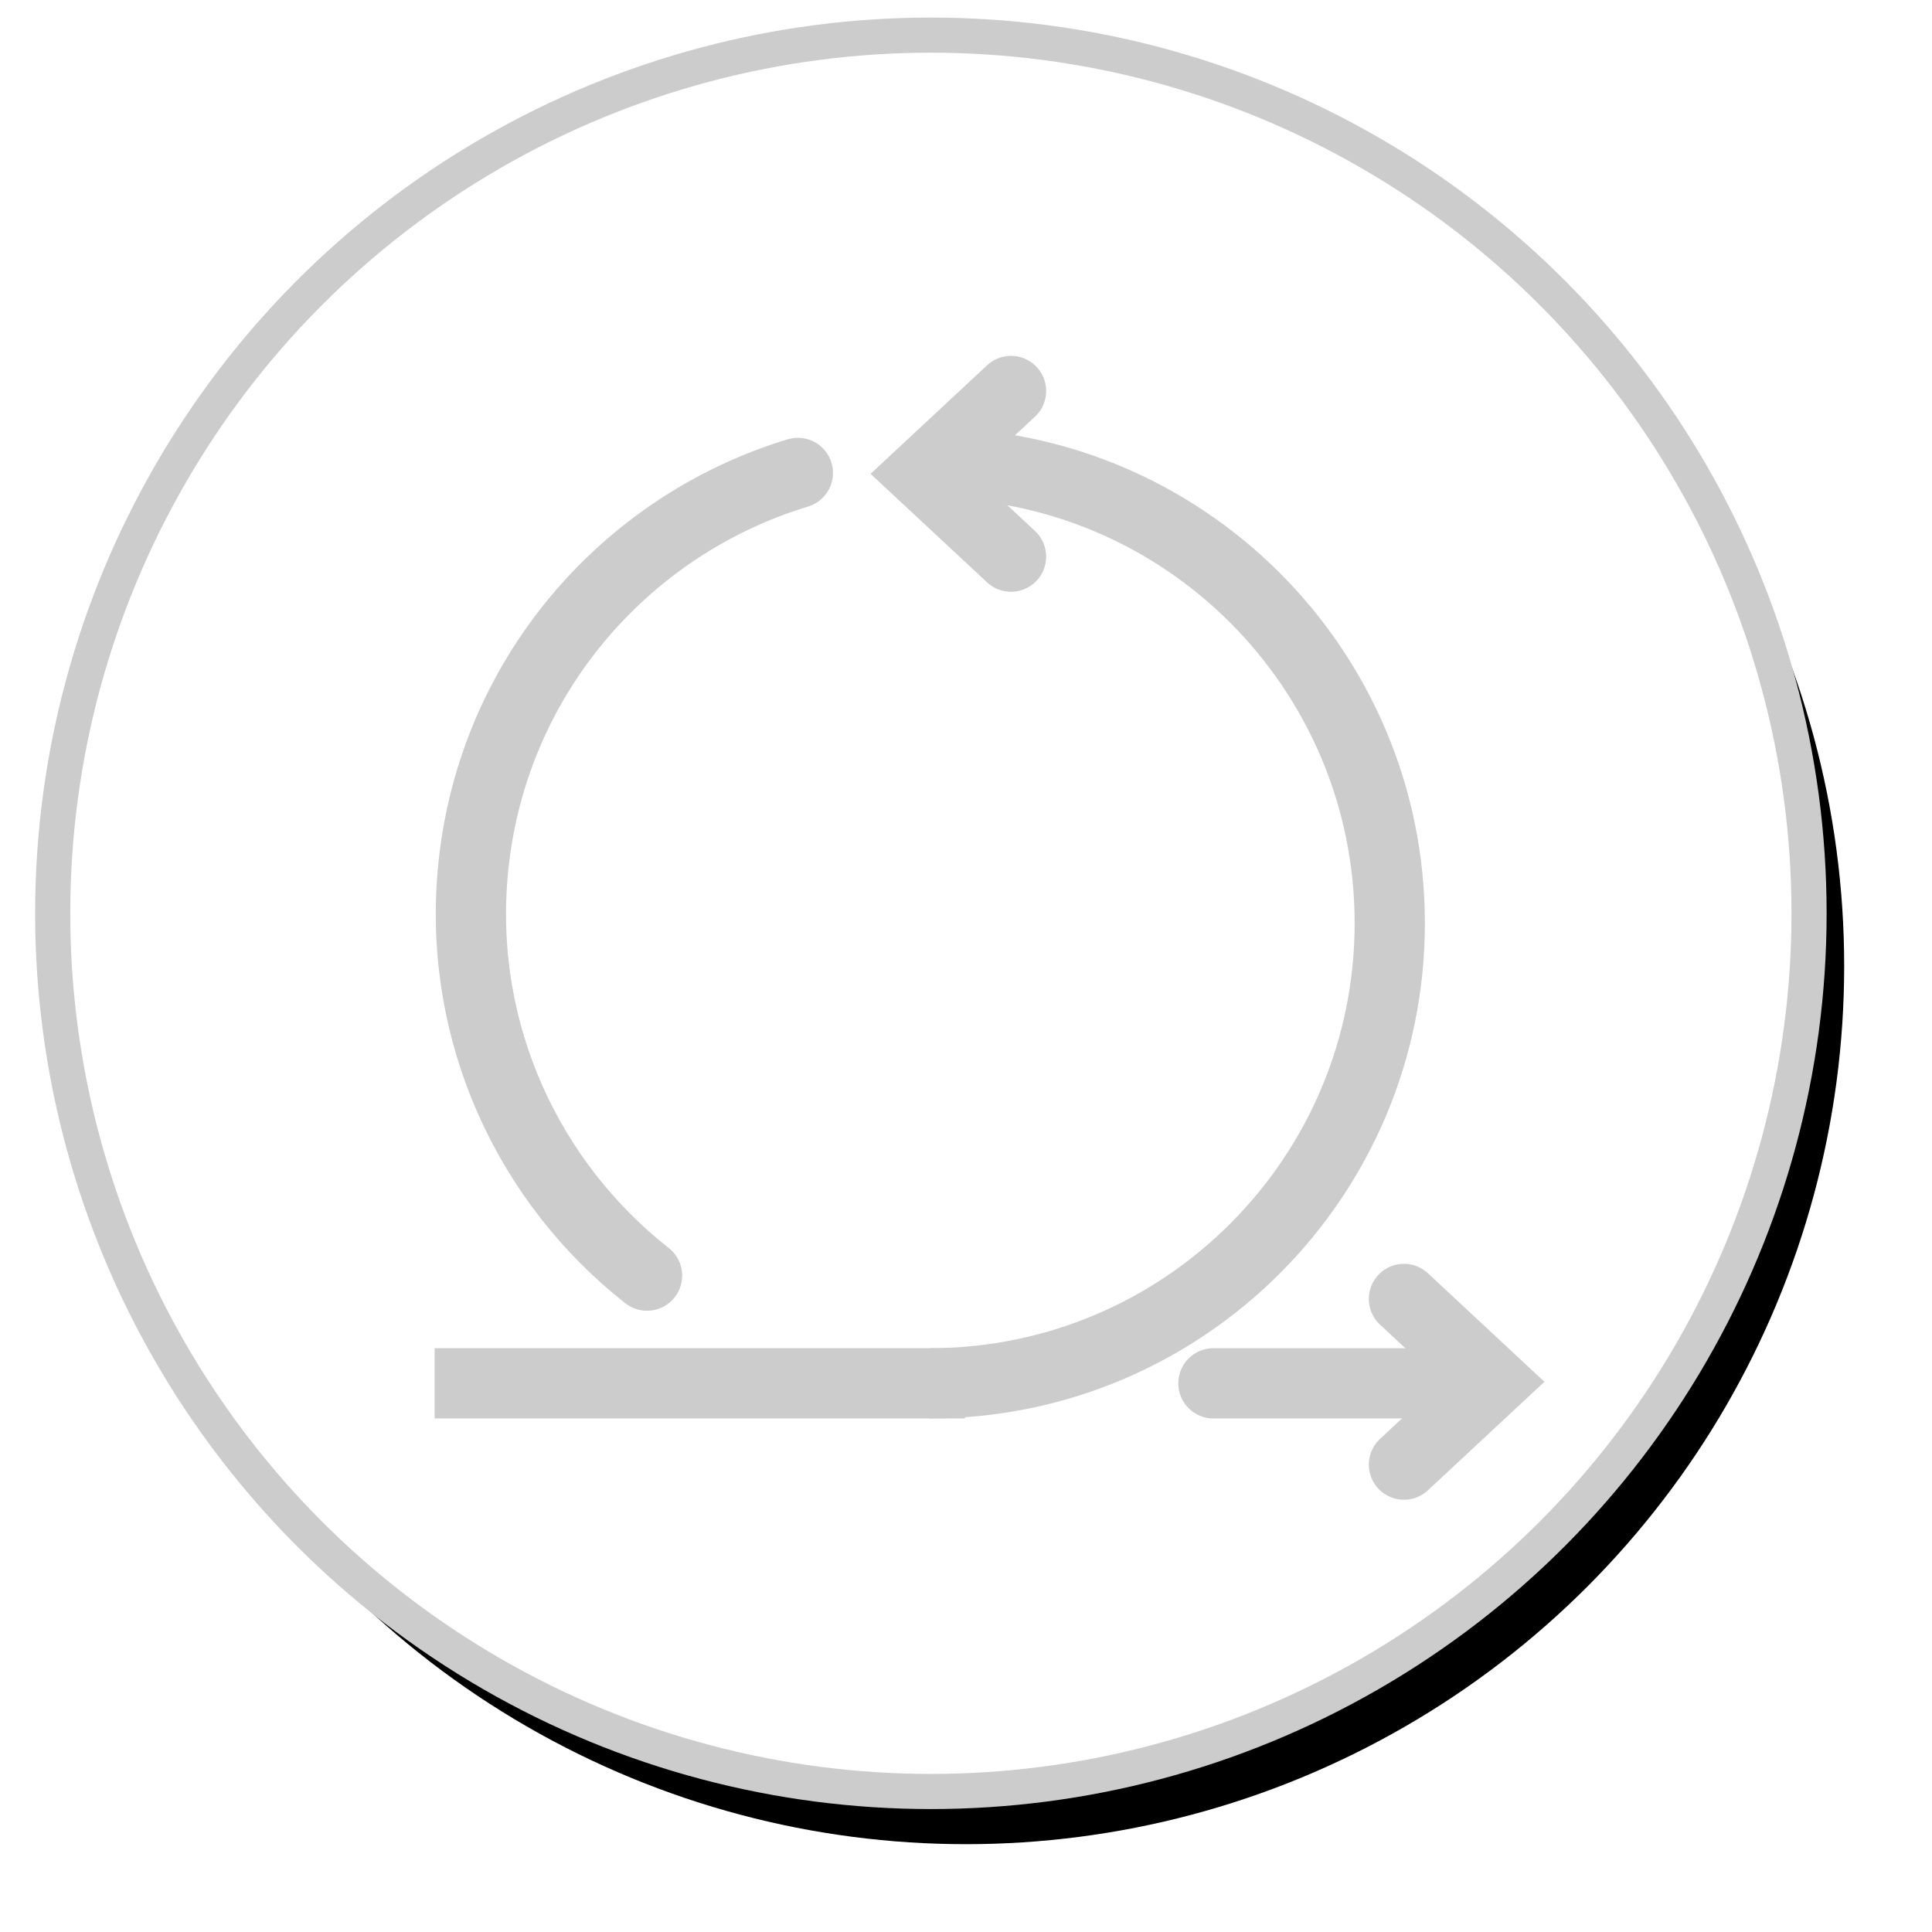 <?xml version="1.0" encoding="UTF-8" standalone="no"?>
<svg width="110px" height="110px" viewBox="0 0 110 110" version="1.1" xmlns="http://www.w3.org/2000/svg" xmlns:xlink="http://www.w3.org/1999/xlink">
    <!-- Generator: Sketch 40.1 (33804) - http://www.bohemiancoding.com/sketch -->
    <title>Coding stamp</title>
    <desc>Created with Sketch.</desc>
    <defs>
        <ellipse id="path-1" cx="50" cy="50" rx="50" ry="50"></ellipse>
        <filter x="-50%" y="-50%" width="200%" height="200%" filterUnits="objectBoundingBox" id="filter-2">
            <feMorphology radius="1" operator="dilate" in="SourceAlpha" result="shadowSpreadOuter1"></feMorphology>
            <feOffset dx="2" dy="3" in="shadowSpreadOuter1" result="shadowOffsetOuter1"></feOffset>
            <feGaussianBlur stdDeviation="2" in="shadowOffsetOuter1" result="shadowBlurOuter1"></feGaussianBlur>
            <feComposite in="shadowBlurOuter1" in2="SourceAlpha" operator="out" result="shadowBlurOuter1"></feComposite>
            <feColorMatrix values="0 0 0 0 0   0 0 0 0 0   0 0 0 0 0  0 0 0 0.5 0" type="matrix" in="shadowBlurOuter1"></feColorMatrix>
        </filter>
    </defs>
    <g id="Welcome" stroke="none" stroke-width="1" fill="none" fill-rule="evenodd">
        <g id="Desktop-HD" transform="translate(-248, -1739)">
            <g id="About-me" transform="translate(250, 769)">
                <g id="Group-6" transform="translate(1, 972)">
                    <g id="Coding-stamp">
                        <g id="Oval">
                            <use fill="black" fill-opacity="1" filter="url(#filter-2)" xlink:href="#path-1"></use>
                            <use stroke="#CCCCCC" stroke-width="2" fill="#FFFFFF" fill-rule="evenodd" xlink:href="#path-1"></use>
                        </g>
                        <g id="Agile-icon" transform="translate(21, 20)" stroke="#CCCCCC" stroke-width="4">
                            <path d="M28.937,56.761 L2.746,56.761" id="Line" stroke-linecap="square"></path>
                            <path d="M28.937,56.761 L28.937,56.761 C43.401,56.761 55.127,45.032 55.127,30.563 C55.127,16.095 43.401,4.366 28.937,4.366" id="Oval-5"></path>
                            <polyline id="Triangle-3" stroke-linecap="round" points="33.563 9.693 28.5 4.978 33.563 0.262 33.563 0.262"></polyline>
                            <polyline id="Triangle-3" stroke-linecap="round" transform="translate(58.468, 56.673) rotate(180) translate(-58.468, -56.673) " points="61 61.389 55.937 56.673 61 51.958 61 51.958"></polyline>
                            <path d="M19.442,4.122 C9.797,7.987 2.985,17.423 2.985,28.451 C2.985,37.639 7.714,45.722 14.87,50.398" id="Oval-6" stroke-linecap="round" transform="translate(11.213, 27.26) rotate(5) translate(-11.213, -27.26) "></path>
                            <path d="M45.087,56.761 L58,56.761" id="Line" stroke-linecap="round"></path>
                        </g>
                    </g>
                </g>
            </g>
        </g>
    </g>
</svg>
